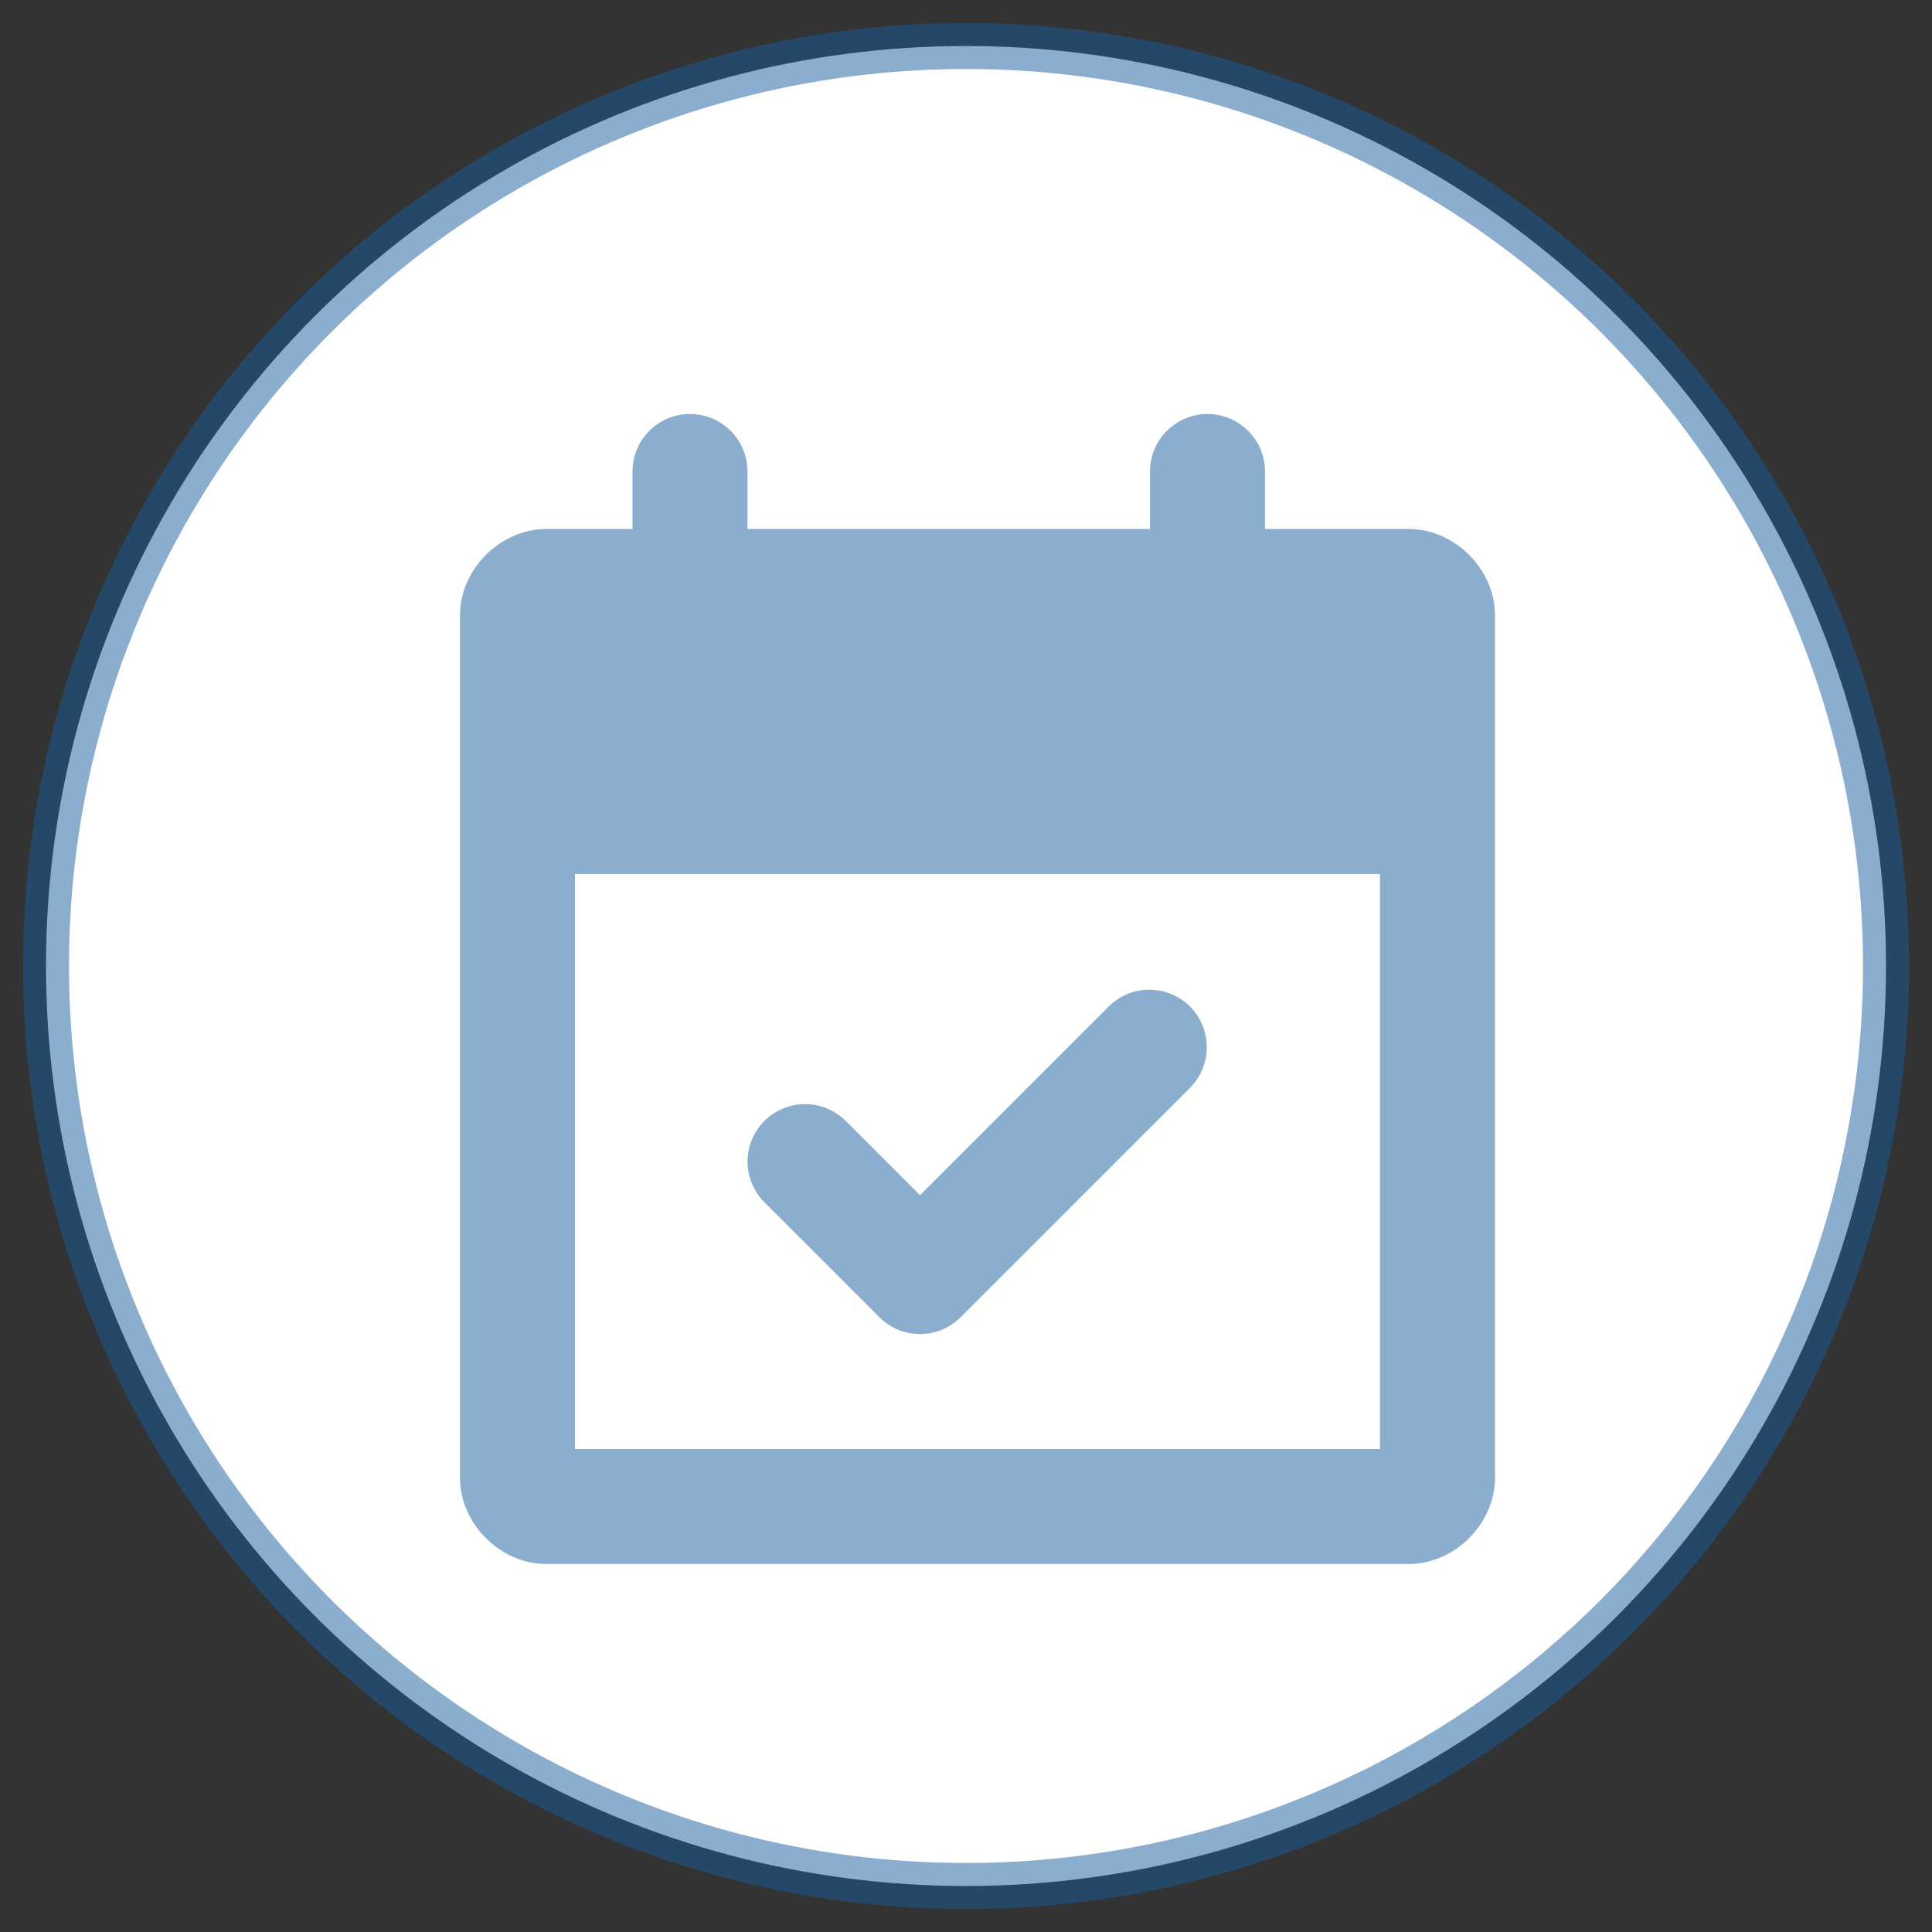 <svg width="42" height="42" viewBox="0 0 42 42" fill="none" xmlns="http://www.w3.org/2000/svg">
<rect x="0" y="0" width="42" height="42" fill="#333333" stroke="none"/>
<circle cx="21" cy="21" r="20" fill="white" stroke="#185EA0" stroke-opacity="0.5"/>
<path fill-rule="evenodd" clip-rule="evenodd" d="M27.5 11.5H30.625C31.625 11.5 32.5 12.375 32.5 13.375V32.125C32.5 33.125 31.625 34 30.625 34H11.875C10.875 34 10 33.125 10 32.125V13.375C10 12.375 10.875 11.5 11.875 11.5H13.75V10.25C13.75 9.918 13.882 9.601 14.116 9.366C14.351 9.132 14.668 9 15 9C15.332 9 15.649 9.132 15.884 9.366C16.118 9.601 16.25 9.918 16.25 10.25V11.5H25V10.25C25 9.918 25.132 9.601 25.366 9.366C25.601 9.132 25.919 9 26.25 9C26.581 9 26.899 9.132 27.134 9.366C27.368 9.601 27.5 9.918 27.5 10.25V11.5ZM30 31.5H12.5V19H30V31.5ZM24.116 21.866L20 25.983L18.384 24.366C18.209 24.192 17.986 24.074 17.744 24.026C17.502 23.978 17.251 24.003 17.022 24.097C16.794 24.192 16.599 24.352 16.462 24.557C16.324 24.762 16.251 25.003 16.25 25.25C16.25 25.581 16.382 25.899 16.616 26.134L19.116 28.634C19.232 28.75 19.37 28.843 19.521 28.906C19.673 28.969 19.836 29.001 20 29.001C20.164 29.001 20.327 28.969 20.479 28.906C20.63 28.843 20.768 28.75 20.884 28.634L25.884 23.634C26.111 23.398 26.237 23.082 26.235 22.755C26.232 22.427 26.1 22.113 25.869 21.881C25.637 21.65 25.323 21.518 24.995 21.515C24.668 21.513 24.352 21.639 24.116 21.866Z" fill="#185EA0" fill-opacity="0.5"/>
</svg>
